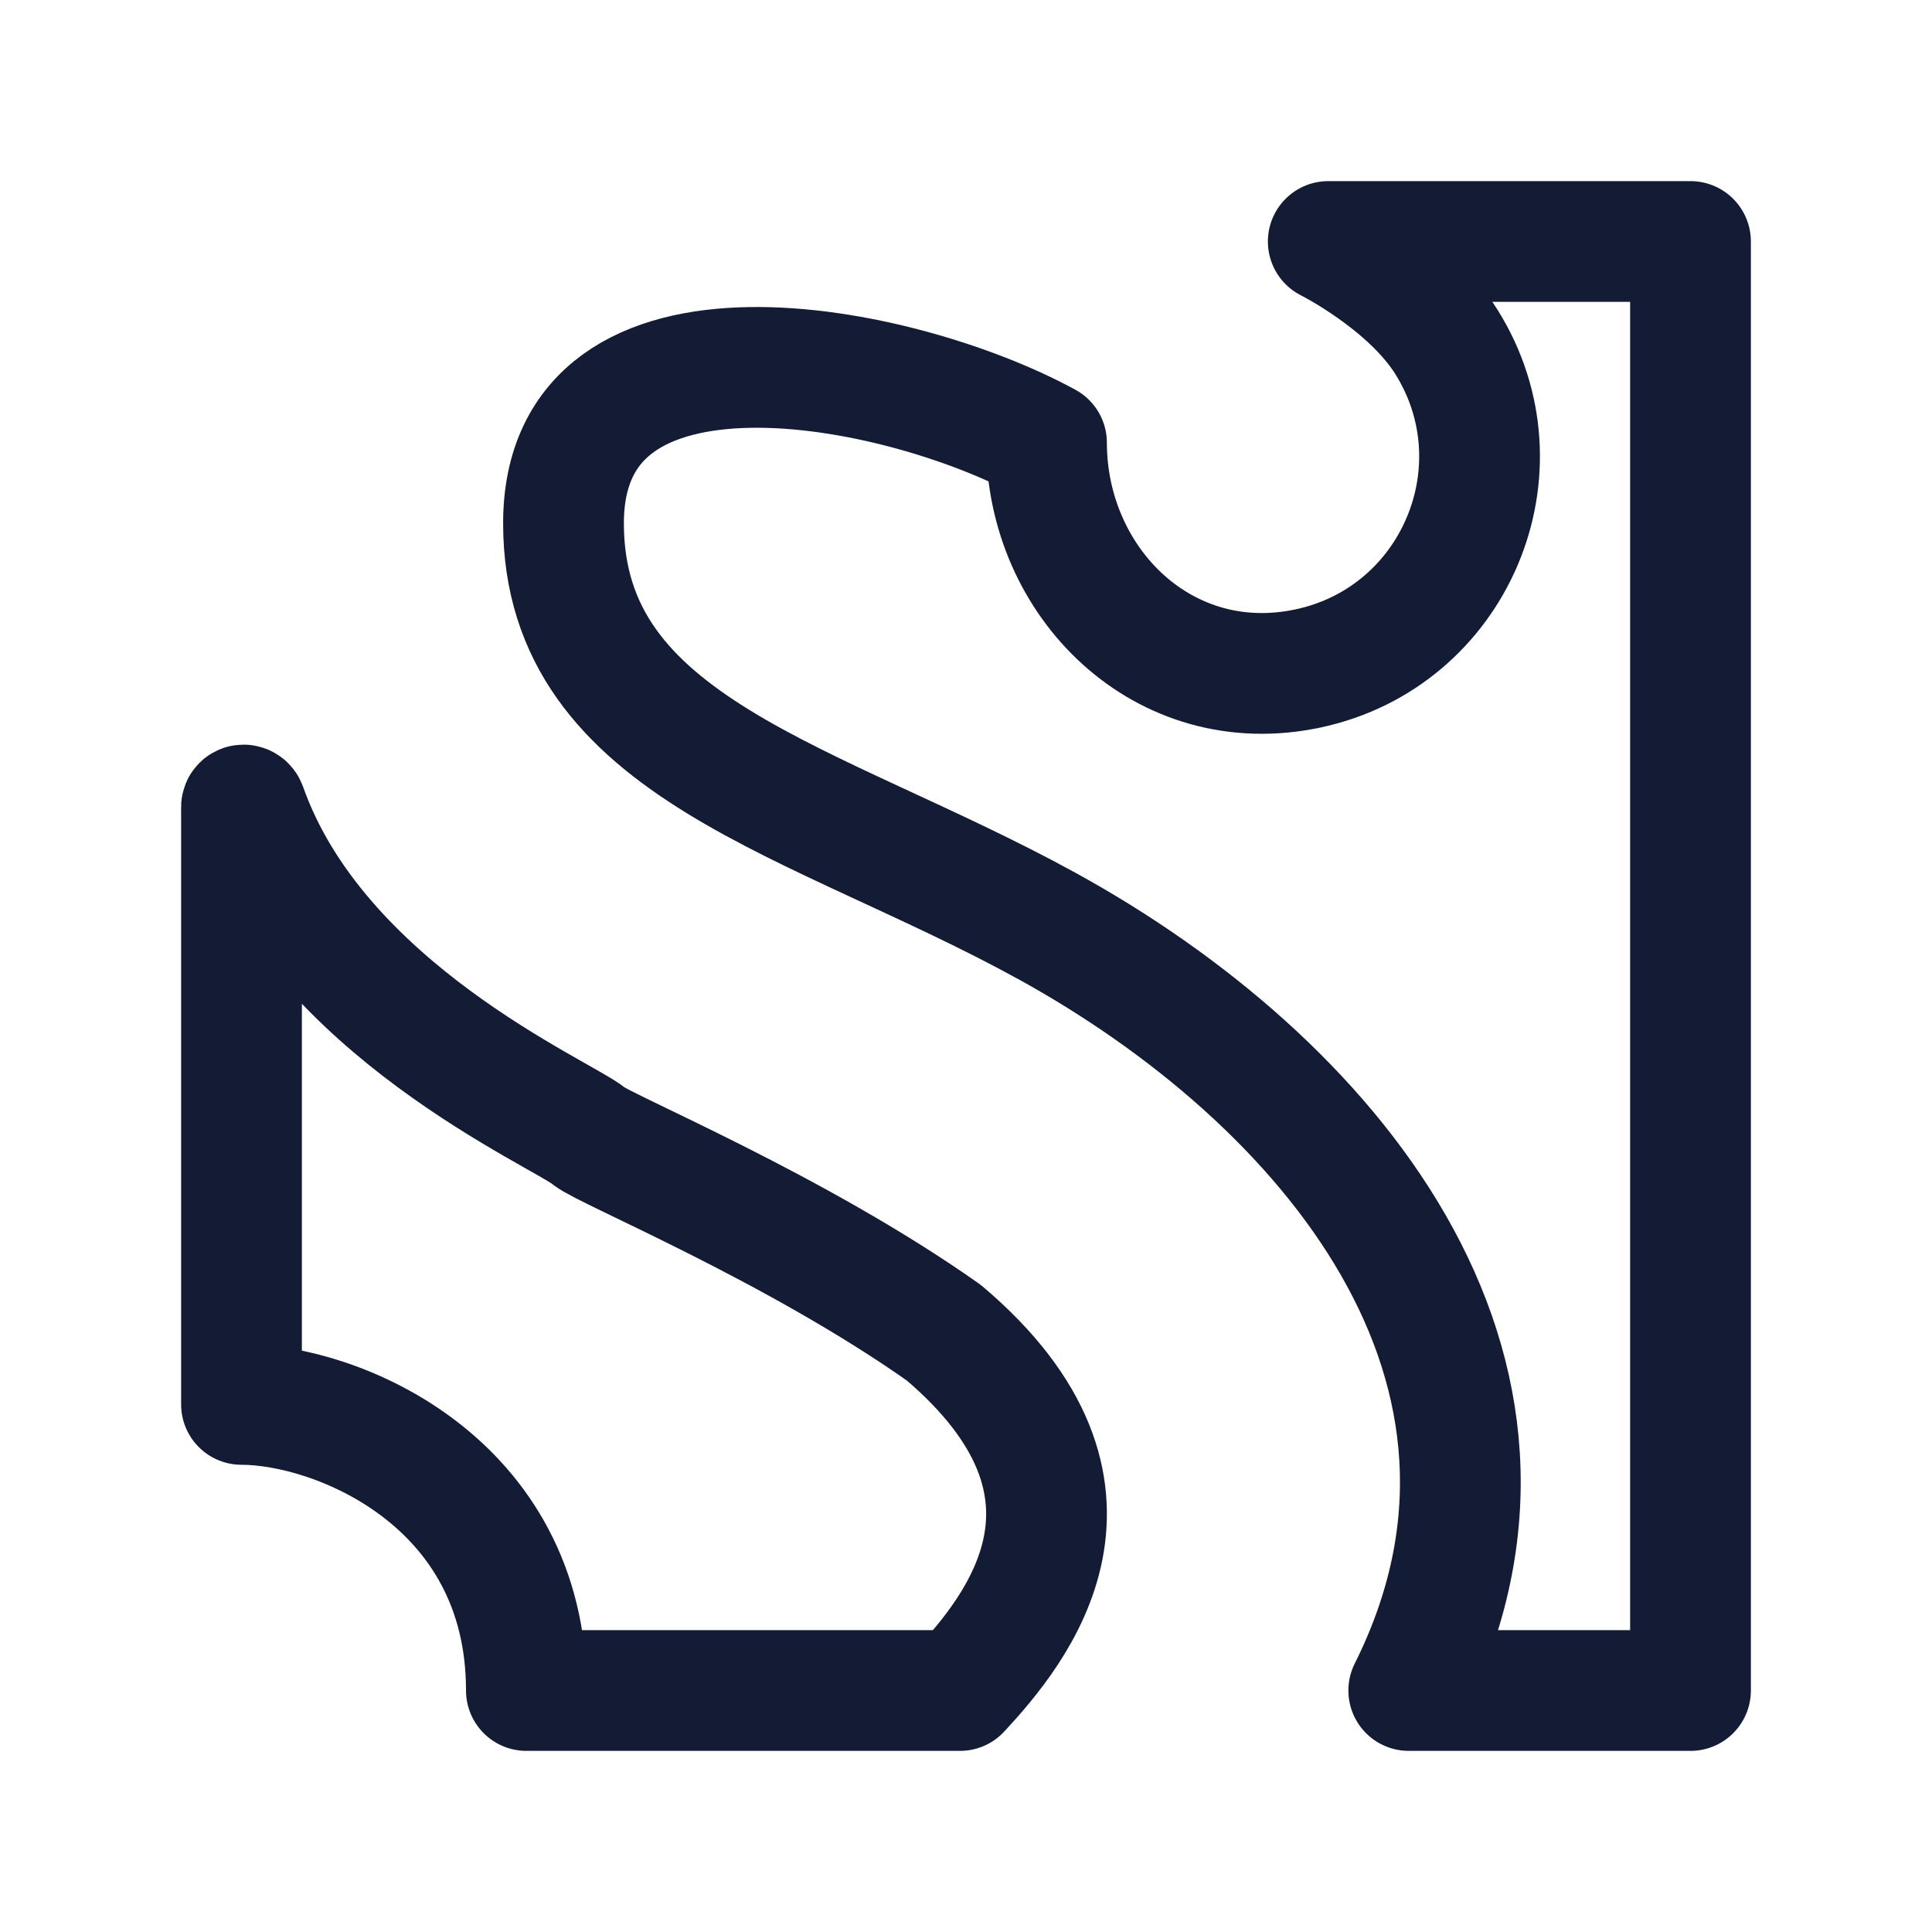 <svg width="24" height="24" viewBox="0 0 24 24" fill="none" xmlns="http://www.w3.org/2000/svg">
<path d="M6.539 21C6.539 18.406 4.186 17.446 3 17.446V10.025C3 10.011 3.011 10 3.025 10C3.039 10 3.053 10.01 3.058 10.024C3.948 12.545 6.976 13.83 7.318 14.115C7.518 14.281 9.882 15.255 11.725 16.556C14.045 18.523 12.626 20.246 11.925 21H6.539Z" stroke="#141B34" stroke-width="1.5" stroke-linejoin="round"/>
<path d="M21 3H16.5C16.5 3 17.5 3.5 17.969 4.249C18.957 5.83 18.075 7.913 16.252 8.303C14.456 8.688 13 7.236 13 5.5C11.167 4.5 7 3.672 7 6.5C7 9.309 10.124 9.921 13 11.5C16.49 13.416 19.5 17 17.5 21H21V3Z" stroke="#141B34" stroke-width="1.5" stroke-linecap="round" stroke-linejoin="round"/>
</svg>
